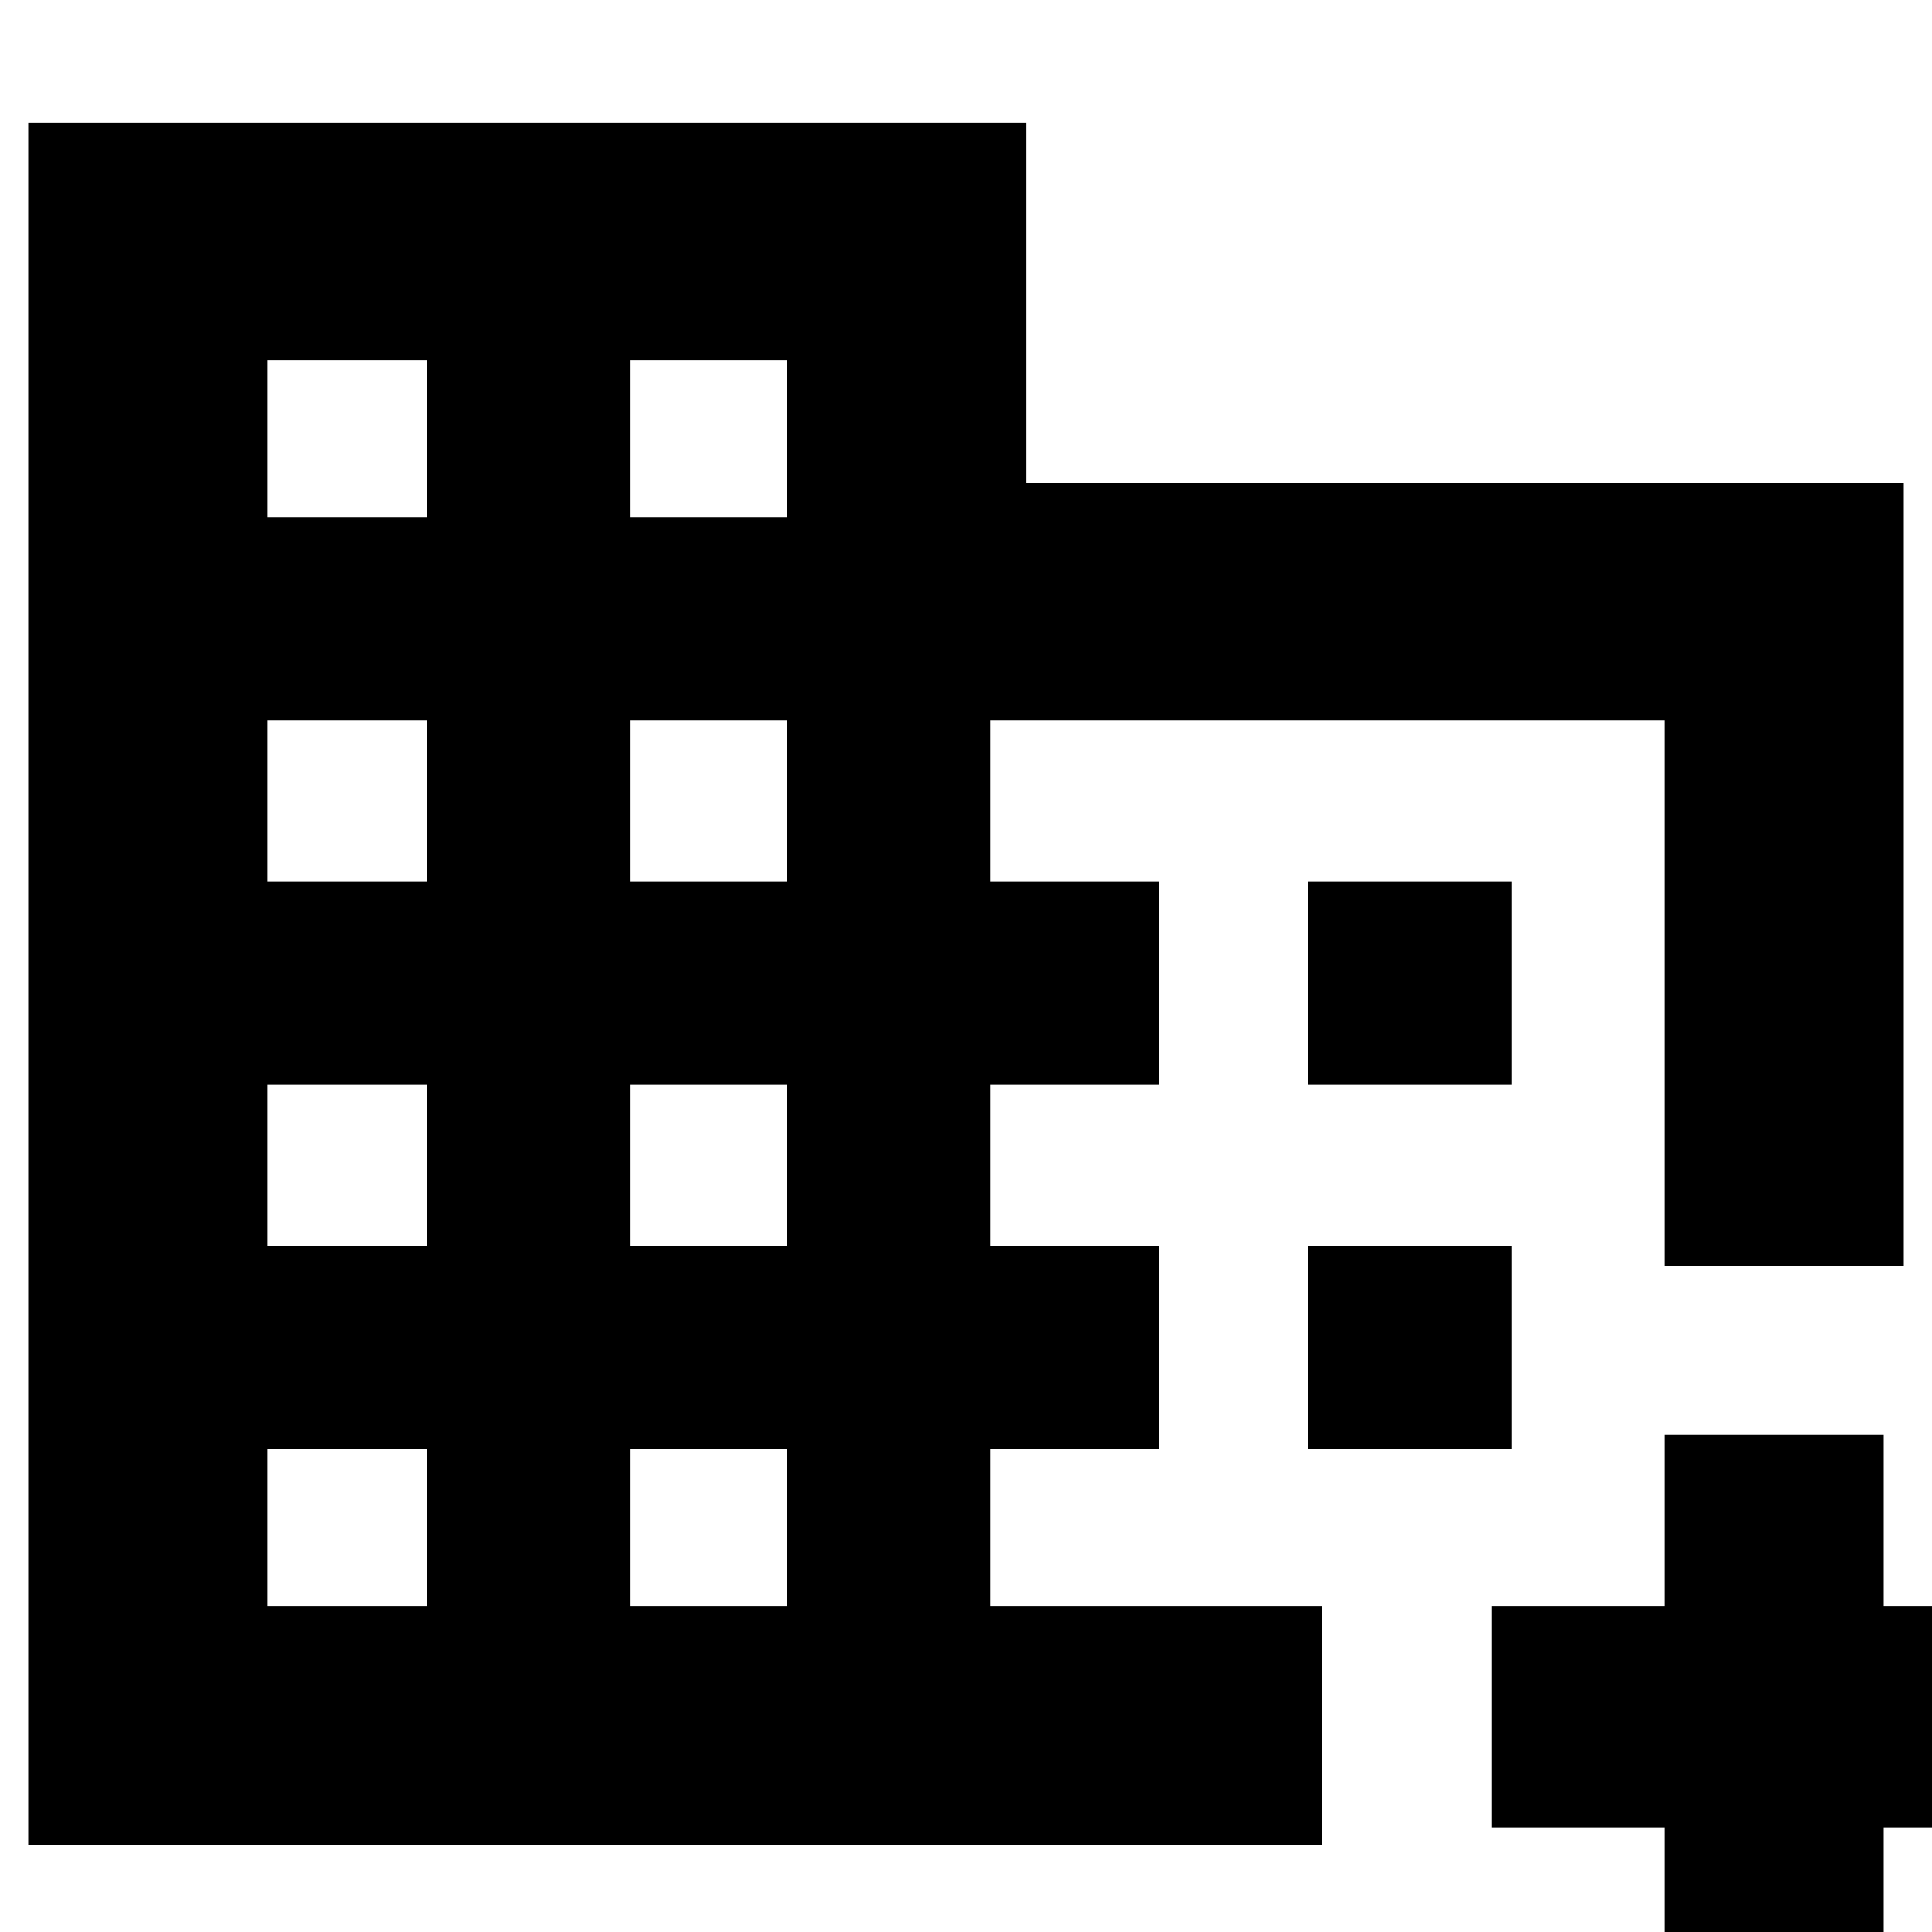 <svg xmlns="http://www.w3.org/2000/svg" height="20" width="20"><path d="M.292 19.104V1.271h10.333V5h9.083v8.104h-2.479V7.458H10.25v1.667H12v2.104h-1.75v1.667H12V15h-1.75v1.625h3.438v2.479Zm2.479-2.479h1.646V15H2.771Zm0-3.729h1.646v-1.667H2.771Zm0-3.771h1.646V7.458H2.771Zm0-3.771h1.646V3.729H2.771Zm3.75 11.271h1.625V15H6.521Zm0-3.729h1.625v-1.667H6.521Zm0-3.771h1.625V7.458H6.521Zm0-3.771h1.625V3.729H6.521Zm10.708 15.354v-1.791h-1.791v-2.292h1.791v-1.771H19.5v1.771h1.812v2.292H19.5v1.791Zm-3.687-9.479V9.125h2.104v2.104Zm0 3.771v-2.104h2.104V15Z"/></svg>